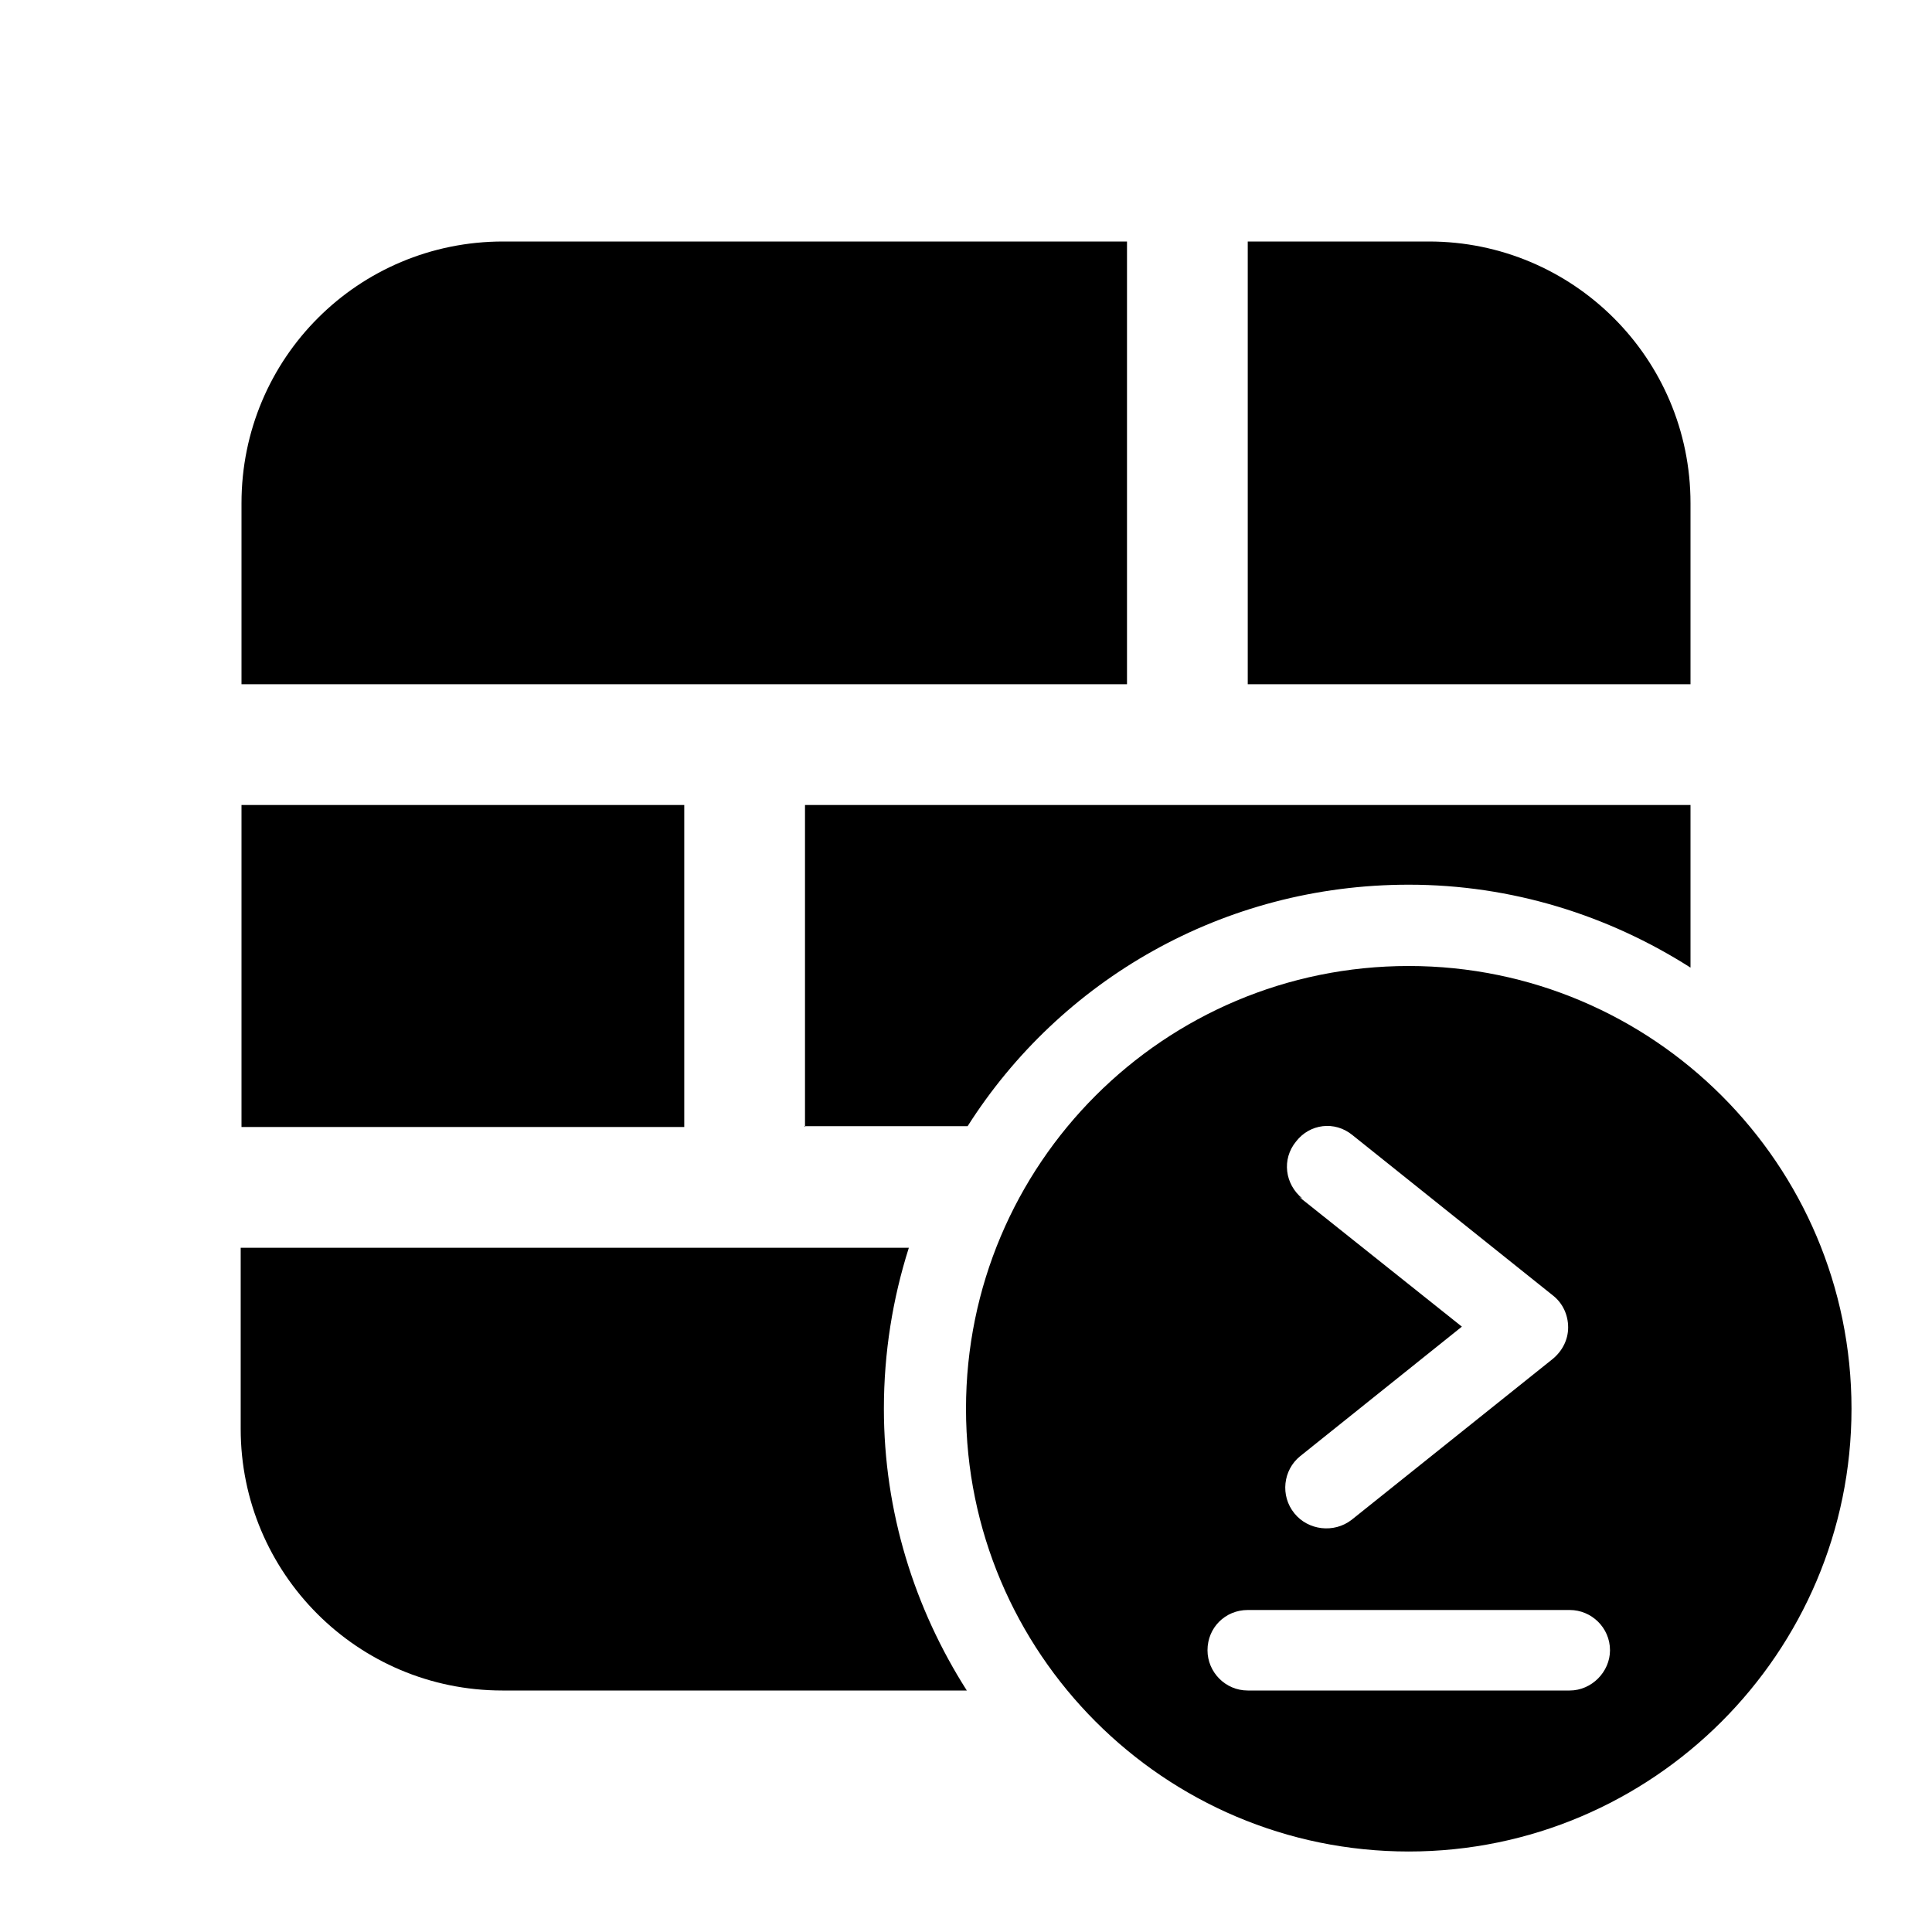 <svg viewBox="0 0 24 24" xmlns="http://www.w3.org/2000/svg"><g fill="currentColor"><path d="M6.25 3H14v5.5H3V6.25C3 4.45 4.45 3 6.25 3Z"/><path d="M21 8.5h-5.5V3h2.25C19.54 3 21 4.45 21 6.25V8.5Z"/><path d="M10 14v-4h11v2.02c-1.02-.65-2.22-1.03-3.5-1.03 -2.31 0-4.33 1.19-5.48 3H9.99Z"/><path d="M11.31 15.5H2.99v2.25c0 1.79 1.45 3.25 3.25 3.25h5.77c-.65-1.02-1.03-2.22-1.03-3.5 0-.7.11-1.37.31-2Z"/><path d="M3 10h5.5v4H3v-4Z"/><path fill="currentColor" fill-rule="evenodd" d="M12 17.5c0 3.03 2.46 5.5 5.5 5.5 3.03 0 5.5-2.47 5.5-5.5 0-3.04-2.47-5.5-5.5-5.5 -3.04 0-5.5 2.46-5.5 5.5Zm3 3c0-.28.22-.5.5-.5h4c.27 0 .5.22.5.5 0 .27-.23.5-.5.5h-4c-.28 0-.5-.23-.5-.5Zm1.18-5.61c-.22-.18-.26-.49-.08-.71 .17-.22.48-.26.7-.08l2.5 2c.11.09.18.23.18.39 0 .15-.07.29-.19.39l-2.5 2c-.22.17-.54.13-.71-.08 -.18-.22-.14-.54.07-.71l2.01-1.61 -2.02-1.61Z"/></g></svg>